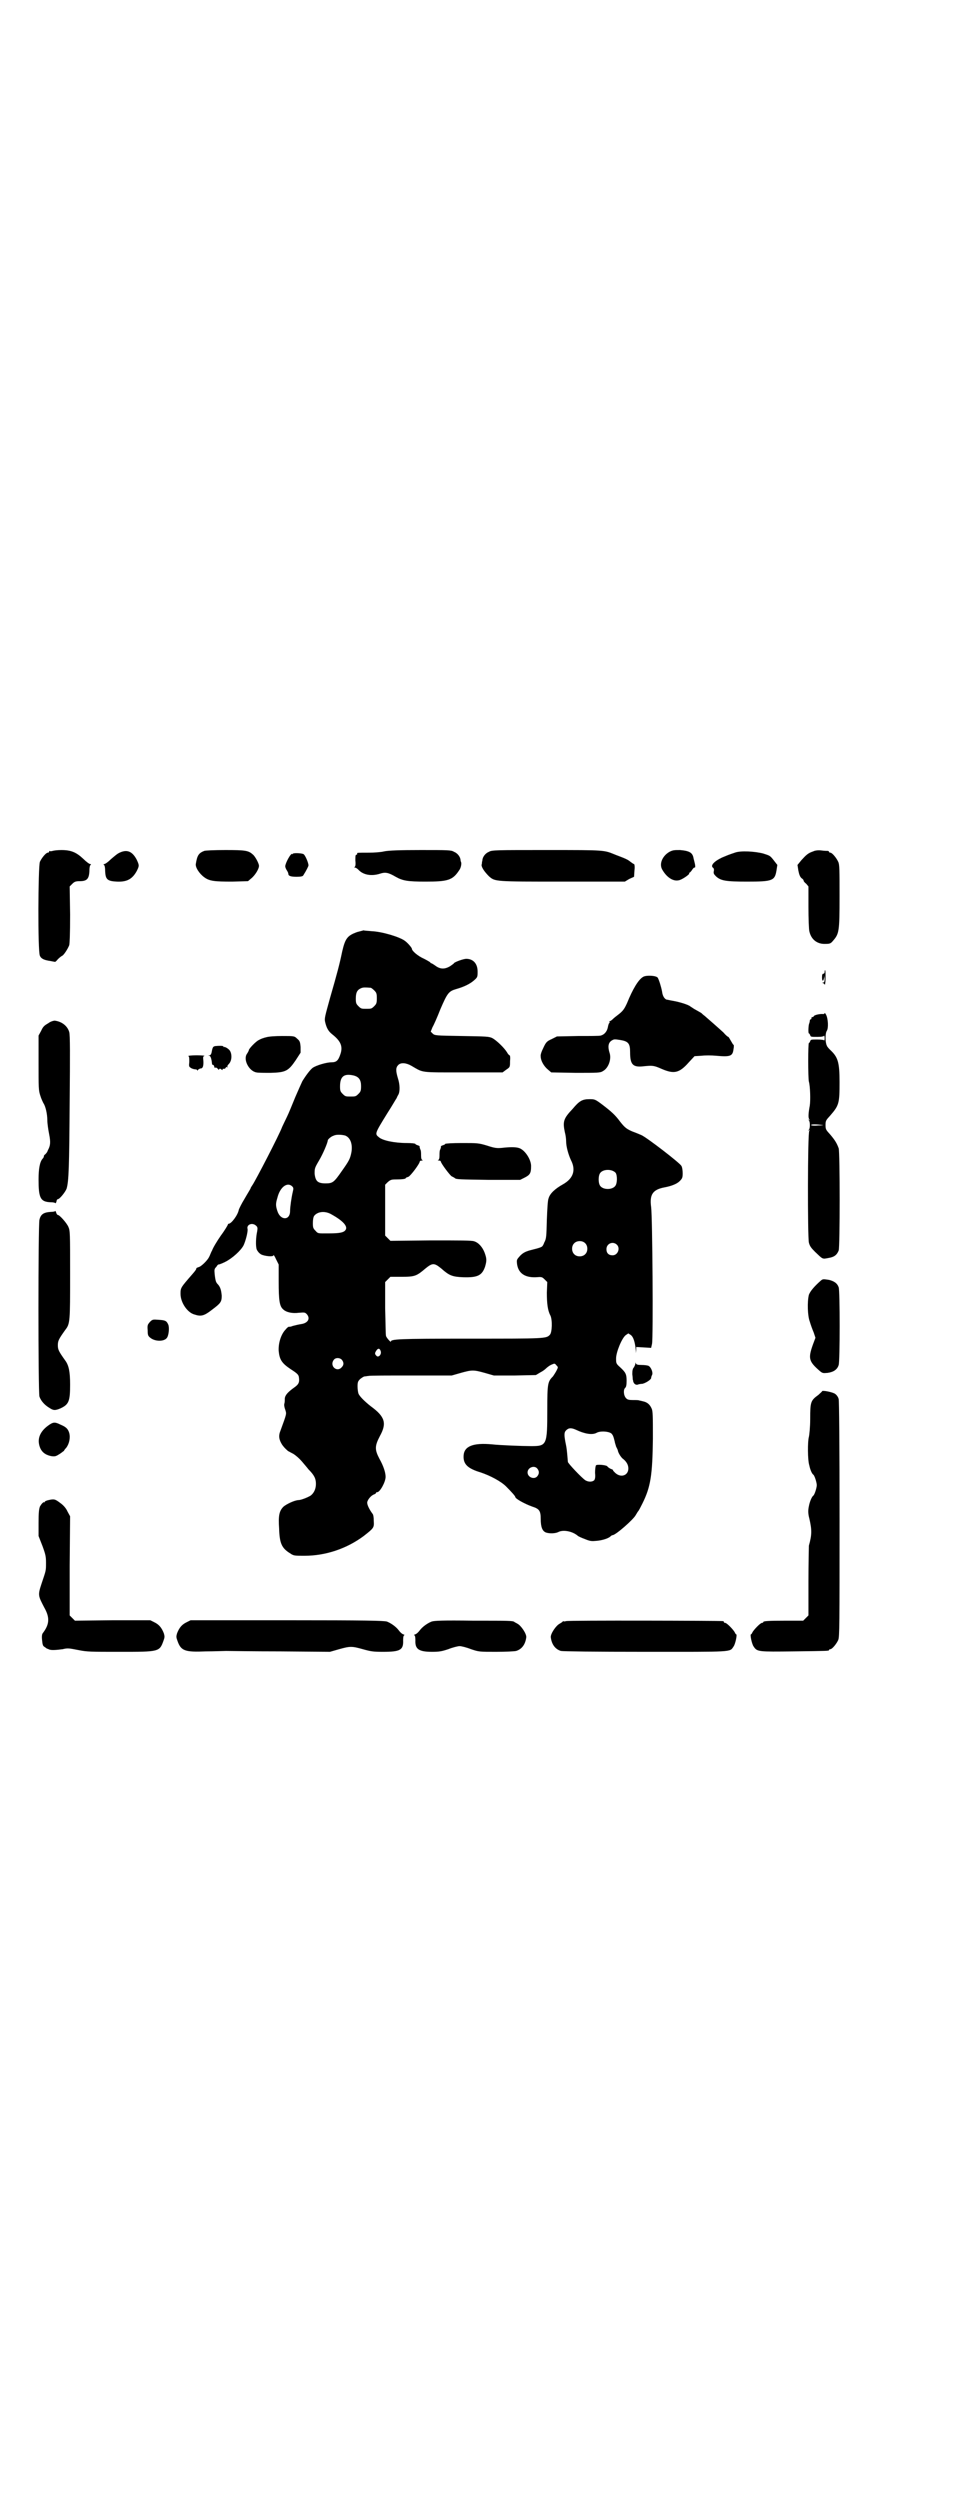 <?xml version="1.0" standalone="no"?>
<!DOCTYPE svg PUBLIC "-//W3C//DTD SVG 20010904//EN"
 "http://www.w3.org/TR/2001/REC-SVG-20010904/DTD/svg10.dtd">
<svg version="1.0" xmlns="http://www.w3.org/2000/svg"
 width="1100pt" height="2850pt" viewBox="0 0 1100 2850"
 preserveAspectRatio="xMidYMid meet">
<g transform="translate(0,2850) scale(0.5,-0.5)"
fill="#000000" stroke="none">
<path d="M120 3760 c-3 -1 -6 -1 -7 0 0 0 -1 0 -1 -2 0 -1 -1 -2 -3 -2 -4 0
-14 -12 -18 -21 -4 -11 -5 -204 0 -214 3 -7 10 -10 24 -12 5 -1 10 -2 11 -2 0
0 3 2 6 6 4 4 8 7 10 8 3 1 12 14 16 24 1 4 2 24 2 70 l-1 64 6 6 c5 5 8 6 17
6 16 0 21 5 22 22 0 8 1 15 3 15 1 1 1 2 -1 2 -2 0 -9 5 -16 12 -16 15 -28 20
-50 20 -8 0 -17 -1 -20 -2z"/>
<path d="M466 3760 c-13 -5 -16 -11 -19 -29 -2 -8 8 -23 19 -31 12 -9 24 -10
64 -10 l36 1 7 6 c9 7 19 23 18 30 -1 6 -8 19 -13 24 -11 10 -17 11 -64 11
-25 0 -46 -1 -48 -2z"/>
<path d="M877 3759 c-8 -2 -23 -3 -35 -3 -25 0 -28 0 -27 -2 1 -1 0 -2 -2 -3
-2 0 -2 -4 -2 -13 1 -9 0 -13 -1 -14 -2 -2 -2 -2 0 -2 2 0 5 -2 8 -5 11 -12
30 -15 49 -9 12 4 19 3 36 -7 16 -9 27 -11 68 -11 51 0 62 3 77 26 4 5 6 16 4
19 0 0 -1 2 -1 5 -1 7 -7 15 -15 18 -6 4 -14 4 -76 4 -48 0 -73 -1 -83 -3z"/>
<path d="M1116 3758 c-8 -3 -14 -11 -15 -18 0 -3 -1 -5 -1 -5 0 -1 0 -4 -1 -7
0 -6 7 -16 17 -26 14 -12 12 -12 168 -12 l142 0 10 6 11 5 1 15 c1 8 0 14 -1
14 -1 0 -4 2 -8 5 -6 5 -10 7 -34 16 -27 11 -21 11 -156 11 -116 0 -127 0
-133 -4z"/>
<path d="M1528 3758 c-16 -9 -24 -27 -17 -40 10 -18 25 -28 38 -25 7 1 26 14
24 16 -1 0 -1 1 0 1 1 0 4 3 6 6 2 3 4 6 6 6 2 0 2 2 1 8 -1 4 -2 9 -3 12 -2
14 -9 18 -31 20 -13 0 -16 0 -24 -4z"/>
<path d="M1856 3759 c-12 -4 -16 -8 -27 -20 l-9 -11 2 -13 c2 -10 4 -14 7 -17
3 -2 5 -4 5 -6 0 -1 2 -4 6 -7 l5 -6 0 -47 c0 -26 1 -51 2 -55 4 -19 18 -30
37 -29 10 0 12 1 17 7 14 16 15 21 15 101 0 61 0 73 -3 79 -4 9 -14 21 -18 21
-2 0 -3 1 -3 2 0 1 -1 1 -2 2 -2 0 -8 0 -15 1 -8 1 -15 0 -19 -2z"/>
<path d="M273 3756 c-5 -2 -13 -9 -20 -15 -6 -6 -13 -11 -15 -11 -2 0 -2 -1
-1 -2 2 0 3 -7 3 -15 1 -18 5 -22 27 -23 23 -1 35 6 45 24 6 12 6 13 0 26 -10
19 -22 24 -39 16z"/>
<path d="M1677 3756 c-15 -5 -17 -6 -29 -11 -19 -9 -28 -19 -20 -24 1 -1 2 -4
1 -7 -1 -5 0 -7 5 -12 11 -10 22 -12 71 -12 58 0 63 2 67 25 l2 13 -7 9 c-10
13 -10 12 -25 17 -19 5 -52 7 -65 2z"/>
<path d="M668 3753 c0 -1 -1 -1 -1 0 -3 3 -16 -21 -16 -28 0 -3 2 -7 4 -10 2
-3 3 -6 3 -7 0 -5 5 -7 19 -7 9 0 14 1 15 3 7 11 12 21 12 23 0 6 -8 25 -12
26 -5 2 -24 3 -24 0z"/>
<path d="M815 3575 c-22 -8 -27 -14 -34 -44 -6 -29 -11 -48 -28 -107 -11 -40
-13 -46 -11 -54 3 -13 7 -21 16 -28 19 -15 25 -27 19 -45 -5 -15 -9 -19 -21
-19 -11 0 -35 -7 -43 -13 -6 -5 -15 -17 -23 -30 -2 -4 -9 -20 -16 -36 -7 -17
-15 -37 -19 -45 -4 -8 -9 -19 -11 -23 -6 -17 -61 -123 -68 -133 -2 -3 -4 -6
-4 -7 0 -1 -7 -12 -15 -26 -5 -8 -11 -20 -12 -23 -2 -12 -17 -32 -23 -32 -1 0
-2 -1 -2 -2 0 -1 -7 -13 -16 -25 -9 -13 -18 -28 -20 -34 -3 -5 -5 -12 -7 -15
-3 -7 -18 -22 -24 -23 -3 -1 -5 -2 -5 -3 0 -2 -2 -5 -9 -13 -27 -31 -27 -31
-27 -45 0 -20 16 -43 32 -47 15 -5 22 -3 40 11 20 15 22 18 22 32 -1 12 -3 19
-8 25 -5 5 -6 7 -8 23 -1 12 -1 13 4 18 2 4 5 6 5 5 1 0 7 2 15 6 16 8 36 26
42 38 5 11 10 31 9 37 -3 10 11 16 20 7 3 -3 3 -5 2 -12 -3 -13 -4 -34 -1 -42
2 -4 5 -8 10 -11 8 -4 28 -6 28 -2 0 2 3 -2 6 -9 l6 -12 0 -39 c0 -43 2 -56
10 -63 7 -7 21 -10 36 -8 13 1 14 1 18 -3 9 -10 3 -21 -14 -23 -6 -1 -14 -3
-18 -4 -4 -2 -8 -2 -8 -2 -1 1 -5 -2 -8 -6 -10 -10 -17 -30 -16 -49 2 -20 7
-28 28 -42 14 -9 17 -12 18 -17 2 -12 0 -17 -10 -24 -14 -10 -21 -17 -22 -25
0 -4 0 -9 -1 -12 -1 -3 0 -9 2 -14 3 -10 4 -7 -11 -48 -5 -12 -3 -21 4 -32 3
-4 5 -7 13 -14 2 -1 7 -4 13 -7 6 -4 13 -10 19 -17 5 -6 12 -14 15 -18 13 -13
17 -21 17 -33 0 -11 -4 -20 -11 -26 -5 -4 -23 -11 -28 -11 -9 0 -28 -9 -35
-15 -10 -10 -12 -21 -10 -50 1 -34 6 -45 26 -57 7 -5 10 -5 32 -5 48 0 96 16
135 45 23 18 24 19 23 34 0 9 -1 15 -3 17 -6 8 -12 19 -12 25 0 6 9 17 16 19
2 1 4 2 4 3 0 1 1 2 3 2 6 0 19 23 19 35 0 10 -5 25 -14 41 -11 21 -11 29 1
52 16 29 12 44 -21 68 -14 11 -26 23 -28 29 -1 3 -2 10 -2 16 0 10 1 12 6 17
4 3 8 6 11 6 2 0 6 1 8 1 2 1 46 1 97 1 l93 0 21 6 c25 7 29 7 54 0 l21 -6 48
0 48 1 10 6 c6 3 11 7 13 9 2 2 7 6 11 8 9 4 9 4 13 -1 4 -4 4 -4 0 -12 -2 -4
-6 -10 -8 -13 -12 -12 -13 -16 -13 -76 0 -81 -1 -83 -37 -83 -20 0 -71 2 -89
4 -43 4 -64 -4 -65 -26 -1 -19 9 -29 39 -38 21 -7 46 -20 58 -32 12 -12 21
-22 21 -24 0 -4 22 -16 39 -22 16 -5 19 -10 19 -28 0 -19 4 -28 12 -31 9 -3
22 -2 28 1 11 6 32 2 44 -8 2 -2 9 -5 17 -8 12 -5 16 -5 26 -4 14 1 28 6 32
10 2 2 4 3 5 3 7 0 48 36 53 46 2 3 4 7 5 8 2 2 6 10 10 18 19 38 23 65 24
148 0 52 0 63 -3 69 -4 9 -10 14 -19 16 -4 1 -8 2 -9 2 -1 1 -7 1 -14 1 -10 0
-13 1 -16 4 -6 6 -7 20 -2 24 2 2 3 6 3 16 0 15 -2 19 -15 31 -9 8 -9 9 -9 20
0 14 13 46 22 53 l6 4 6 -4 c5 -4 9 -14 11 -34 l0 -7 1 7 0 7 17 -1 17 -1 2 9
c3 12 1 291 -2 312 -4 29 4 40 31 45 16 3 28 8 34 14 6 6 7 8 7 18 0 6 -1 14
-3 17 -4 7 -78 64 -91 70 -5 2 -14 6 -20 8 -14 6 -18 9 -29 23 -11 15 -20 23
-41 39 -16 12 -17 12 -29 12 -16 0 -23 -4 -38 -22 -21 -22 -23 -29 -18 -53 2
-7 3 -16 3 -21 0 -12 5 -30 11 -43 12 -23 5 -42 -18 -55 -18 -10 -30 -21 -33
-32 -2 -4 -3 -24 -4 -49 -1 -38 -1 -43 -6 -52 -2 -6 -5 -10 -7 -10 -1 -1 -5
-2 -8 -3 -3 -1 -12 -3 -19 -5 -10 -3 -15 -6 -21 -12 -8 -9 -8 -9 -7 -19 3 -21
18 -31 43 -30 13 1 14 1 20 -5 l6 -6 -1 -24 c0 -25 2 -41 8 -52 5 -10 4 -39
-1 -44 -8 -9 -10 -9 -184 -9 -165 0 -179 -1 -179 -7 0 -2 -10 9 -11 13 -1 2
-1 30 -2 63 l0 60 6 6 6 6 26 0 c30 0 34 2 54 19 16 13 20 13 36 0 18 -16 25
-19 50 -20 33 -1 43 4 50 24 4 14 4 18 -1 32 -5 13 -14 23 -24 26 -5 2 -32 2
-99 2 l-92 -1 -6 6 -6 6 0 58 0 58 6 6 c6 5 8 6 18 6 14 0 23 1 23 3 0 1 3 2
6 3 5 2 26 30 26 35 0 1 2 2 5 2 2 0 3 1 1 1 -2 1 -3 4 -3 10 0 6 0 12 -2 15
-1 3 -2 6 -1 6 0 1 -2 2 -5 3 -3 1 -5 2 -5 3 0 1 -9 2 -19 2 -30 0 -56 6 -64
13 -10 8 -10 8 19 55 11 17 20 33 21 34 1 2 2 5 4 8 4 7 4 23 -1 38 -5 17 -5
24 1 30 6 6 18 5 30 -2 28 -16 17 -15 118 -15 l90 0 8 6 c9 6 9 6 9 20 1 8 0
13 -1 13 -1 0 -4 3 -6 7 -7 11 -24 27 -33 32 -8 4 -13 4 -70 5 -61 1 -62 1
-67 6 l-4 4 4 10 c3 5 11 23 18 41 16 37 19 41 36 46 18 5 32 12 41 20 8 7 8
8 8 20 0 18 -10 29 -26 29 -6 0 -26 -7 -28 -10 0 -1 -5 -4 -9 -7 -12 -7 -22
-7 -33 1 -4 3 -9 6 -10 6 -1 0 -2 1 -2 2 0 0 -6 4 -14 8 -14 6 -28 18 -28 23
0 2 -9 13 -16 18 -12 9 -52 21 -76 22 -9 1 -17 1 -18 2 0 0 -7 -2 -15 -4z m31
-127 c1 0 5 -3 8 -6 5 -5 6 -7 6 -18 0 -11 -1 -13 -6 -18 -6 -6 -7 -6 -18 -6
-11 0 -12 0 -18 6 -5 5 -6 7 -6 17 0 14 3 20 12 24 5 2 8 2 22 1z m-39 -200
c12 -3 17 -10 17 -24 0 -11 -1 -13 -6 -18 -6 -6 -7 -6 -18 -6 -11 0 -12 0 -18
6 -5 5 -6 7 -6 17 0 23 9 30 31 25z m-19 -137 c12 -5 17 -20 14 -38 -3 -15 -5
-19 -22 -43 -18 -26 -21 -28 -37 -28 -18 0 -23 5 -25 22 0 12 0 13 10 30 9 15
20 41 20 46 0 2 7 9 14 11 6 3 19 2 26 0z m617 -85 c4 -6 4 -24 -1 -30 -7 -9
-27 -9 -34 0 -5 6 -5 24 0 30 7 9 27 9 35 0z m-738 -31 c3 -3 3 -5 1 -13 -3
-13 -6 -34 -6 -43 0 -22 -22 -22 -29 0 -4 12 -4 17 0 30 6 25 23 37 34 26z
m90 -64 c27 -15 38 -28 31 -36 -4 -5 -13 -7 -37 -7 -25 0 -25 -1 -31 6 -5 5
-6 7 -6 17 0 8 1 14 3 17 8 10 25 12 40 3z m578 -65 c7 -6 7 -19 1 -25 -6 -7
-19 -7 -25 -1 -7 6 -7 19 -1 25 6 7 19 7 25 1z m73 -4 c8 -8 2 -24 -10 -24 -9
0 -14 5 -14 14 0 13 15 19 24 10z m-539 -243 c2 -8 -6 -15 -10 -10 -4 4 -4 6
0 12 4 6 8 5 10 -2z m-89 -19 c5 -6 5 -12 0 -17 -11 -13 -29 3 -18 17 4 5 13
5 18 0z m535 -160 c19 -9 36 -12 46 -7 8 5 27 4 34 -1 4 -4 5 -7 8 -19 0 -2 2
-7 3 -11 2 -4 4 -8 4 -9 1 -6 8 -17 13 -20 7 -6 11 -13 11 -21 0 -16 -17 -22
-30 -10 -3 3 -6 6 -5 6 1 0 -1 2 -5 3 -4 2 -8 5 -8 6 -3 3 -24 5 -26 2 -1 -2
-2 -9 -2 -17 1 -10 0 -14 -2 -17 -5 -4 -13 -4 -20 0 -9 6 -40 39 -40 42 -1 11
-2 27 -4 37 -5 24 -5 30 0 35 6 6 12 6 23 1z m-89 -88 c5 -6 5 -12 0 -18 -7
-8 -22 -2 -22 9 0 11 15 17 22 9z"/>
<path d="M1882 3484 c0 -2 -1 -4 -3 -4 -2 0 -3 -2 -3 -8 0 -10 3 -11 5 0 0 6
0 6 1 -2 0 -8 -1 -10 -3 -10 -3 0 -3 -1 -1 -1 2 -1 4 -3 4 -4 1 -1 2 6 2 16 0
9 0 17 -1 17 -1 0 -1 -2 -1 -4z"/>
<path d="M1468 3473 c-11 -6 -24 -28 -37 -60 -6 -13 -9 -18 -21 -27 -4 -3 -9
-7 -11 -9 -3 -3 -6 -5 -7 -5 -1 0 -2 -1 -1 -2 1 -1 0 -2 -1 -3 -1 -1 -2 -5 -3
-10 -2 -9 -8 -16 -16 -18 -2 -1 -26 -1 -52 -1 l-48 -1 -12 -6 c-11 -5 -13 -7
-19 -20 -4 -8 -7 -16 -6 -20 0 -9 7 -22 17 -30 l7 -6 56 -1 c51 0 56 0 62 4
13 7 20 28 15 42 -4 13 -3 22 4 27 6 4 7 4 20 2 19 -3 23 -8 23 -28 0 -28 6
-35 31 -32 20 2 23 2 41 -6 28 -12 40 -10 62 15 l13 14 16 1 c8 1 23 1 33 0
33 -3 38 -1 40 15 1 5 1 10 0 10 -1 0 -3 4 -6 9 -3 5 -5 9 -6 9 -1 0 -6 4 -11
10 -12 11 -36 32 -43 38 -3 2 -6 5 -7 6 -1 1 -7 4 -12 7 -6 3 -11 7 -13 8 -4
4 -23 10 -39 13 -7 1 -14 3 -16 3 -5 2 -9 9 -10 18 -2 11 -7 27 -10 32 -4 5
-26 6 -33 2z"/>
<path d="M1882 3390 c0 -1 -2 -2 -3 -2 -7 1 -21 -2 -22 -5 -1 -2 -2 -2 -3 -2
-1 1 -2 0 -2 -2 0 -2 -1 -3 -2 -3 -1 0 -2 -2 -2 -4 0 -2 -1 -4 -1 -5 -2 -2 -3
-23 -1 -23 1 0 2 -2 3 -4 1 -4 2 -4 16 -4 10 0 15 1 16 3 0 1 1 -2 1 -6 0 -4
-1 -7 -1 -5 -1 1 -6 2 -16 2 -14 0 -15 0 -16 -4 -1 -2 -2 -4 -3 -4 -2 0 -2
-80 0 -88 3 -10 4 -43 2 -55 -3 -16 -4 -28 -1 -31 2 -2 1 -2 -1 -1 -2 1 -3 1
0 -1 3 -4 3 -18 0 -22 -3 -2 -2 -2 0 -1 2 1 3 1 1 -1 -4 -4 -4 -242 -1 -255 2
-8 5 -12 14 -21 18 -17 16 -17 31 -14 13 2 19 7 23 17 3 7 3 224 0 233 -4 11
-8 18 -19 31 -10 11 -11 12 -11 22 0 10 1 11 11 22 20 23 21 28 21 76 0 46 -4
57 -21 73 -3 3 -7 7 -8 10 -4 8 -4 28 0 34 4 6 3 28 -2 37 -2 3 -3 5 -3 3z
m-4 -255 c3 0 -2 -1 -11 -1 -10 -1 -16 0 -16 1 0 2 12 2 27 0z"/>
<path d="M110 3367 c-9 -5 -12 -8 -16 -17 l-6 -11 0 -62 c0 -58 0 -63 4 -75 2
-7 6 -15 7 -17 5 -7 9 -25 9 -39 0 -7 2 -21 4 -31 4 -20 3 -27 -3 -38 -1 -4
-4 -7 -6 -9 -2 -1 -3 -3 -3 -5 0 -1 -1 -3 -3 -5 -6 -7 -9 -22 -9 -47 0 -42 4
-51 27 -52 6 0 11 -1 11 -2 1 -1 2 1 3 4 0 3 2 5 3 5 4 0 17 16 20 24 5 17 6
49 7 199 1 106 1 152 -1 158 -4 14 -17 24 -33 26 -3 0 -10 -2 -15 -6z"/>
<path d="M607 3335 c-5 -1 -13 -4 -16 -6 -7 -3 -23 -20 -23 -23 0 -1 -2 -5 -4
-8 -10 -13 4 -40 21 -43 4 -1 19 -1 33 -1 34 1 40 4 57 29 l11 17 0 13 c-1 12
-2 14 -8 19 -6 6 -7 6 -34 6 -15 0 -31 -1 -37 -3z"/>
<path d="M491 3315 c-5 -1 -6 -3 -8 -14 -1 -5 -3 -7 -5 -7 -3 0 -3 -1 0 -1 3
-1 5 -9 6 -19 0 -1 1 -2 3 -2 1 -1 2 -3 2 -4 0 -2 1 -3 3 -2 2 0 4 -1 5 -3 2
-2 3 -3 3 -1 0 2 4 2 6 -1 1 -1 2 -1 2 1 0 1 1 2 3 1 1 0 3 1 4 2 0 2 2 3 3 2
2 -1 2 -1 1 1 -1 1 1 4 3 6 7 7 8 21 3 30 -3 5 -12 10 -14 9 0 -1 -1 -1 -1 1
0 2 -10 2 -19 1z"/>
<path d="M430 3292 c2 -1 2 -5 2 -13 -1 -10 -1 -11 4 -14 3 -2 8 -3 10 -3 2 0
4 -1 4 -2 0 -2 1 -1 2 1 1 1 4 3 6 3 5 0 7 6 6 19 -1 8 0 9 3 10 2 0 -6 1 -18
1 -13 0 -21 -1 -19 -2z"/>
<path d="M1016 3092 c0 -1 -2 -2 -5 -3 -3 -1 -5 -2 -5 -3 1 0 0 -3 -1 -6 -2
-3 -2 -9 -2 -15 0 -6 -1 -9 -3 -10 -2 0 -1 -1 2 -1 2 0 4 -1 4 -2 0 -4 21 -32
25 -34 4 -2 6 -3 7 -4 3 -3 12 -3 78 -4 l71 0 10 5 c12 6 15 10 15 25 1 16
-15 40 -29 43 -7 2 -20 2 -37 0 -11 -1 -16 -1 -34 5 -20 6 -22 6 -58 6 -21 0
-38 -1 -38 -2z"/>
<path d="M126 2939 c0 -1 -5 -2 -10 -2 -16 -1 -23 -5 -26 -18 -3 -14 -3 -392
0 -403 3 -9 11 -19 23 -26 9 -6 13 -6 25 -1 19 9 22 16 22 54 0 30 -3 44 -11
55 -15 21 -17 25 -17 35 0 10 2 14 17 35 11 14 11 19 11 127 0 94 0 99 -4 108
-4 9 -20 27 -24 27 -1 0 -3 2 -4 6 -1 3 -2 4 -2 3z"/>
<path d="M1874 2781 c-16 -14 -25 -25 -28 -33 -4 -16 -3 -48 2 -61 2 -7 6 -18
9 -25 l4 -12 -6 -16 c-11 -31 -9 -38 15 -59 7 -6 8 -6 19 -5 14 2 22 8 25 18
3 9 3 170 0 177 -3 9 -10 14 -22 17 -13 2 -14 2 -18 -1z"/>
<path d="M342 2686 c-5 -6 -6 -7 -5 -19 0 -11 1 -13 6 -17 11 -9 32 -9 38 0 4
5 6 23 3 30 -4 9 -7 10 -22 11 -13 1 -14 1 -20 -5z"/>
<path d="M1450 2591 c0 -2 -2 -6 -3 -8 -3 -3 -4 -7 -4 -16 1 -7 1 -12 1 -12 0
0 1 -2 1 -4 1 -5 5 -9 10 -8 2 1 7 2 11 2 8 2 19 9 20 13 0 2 1 5 2 7 3 5 -2
18 -8 21 -2 1 -9 2 -16 2 -9 0 -12 1 -13 4 0 2 -1 2 -1 -1z"/>
<path d="M1876 2528 c0 -1 -4 -4 -8 -8 -18 -13 -19 -16 -19 -55 0 -19 -2 -37
-3 -41 -3 -10 -3 -53 1 -65 2 -10 6 -19 9 -21 3 -2 8 -18 8 -24 0 -6 -5 -22
-8 -24 -3 -2 -8 -13 -10 -24 -2 -9 -2 -17 1 -28 6 -26 6 -37 -1 -62 0 -3 -1
-40 -1 -82 l0 -77 -6 -6 -6 -6 -40 0 c-41 0 -51 -1 -51 -3 0 -1 -1 -2 -3 -2
-4 0 -20 -17 -22 -22 -1 -2 -2 -4 -3 -4 -3 0 2 -23 6 -28 8 -12 10 -12 92 -11
78 1 80 1 80 3 0 1 1 2 3 2 4 0 14 12 18 21 3 7 3 35 3 275 0 177 -1 270 -2
274 -1 5 -5 10 -8 12 -5 4 -30 9 -30 6z"/>
<path d="M113 2452 c-18 -12 -27 -27 -24 -44 3 -16 12 -25 29 -28 8 -1 10 0
18 5 5 3 9 7 10 7 0 1 2 4 5 7 7 9 10 23 7 34 -3 10 -8 14 -20 19 -12 6 -16 6
-25 0z"/>
<path d="M111 2280 c-5 -1 -9 -3 -9 -4 0 -2 -1 -2 -1 -1 -2 1 -6 -3 -10 -10
-2 -6 -3 -13 -3 -37 l0 -30 9 -23 c7 -19 8 -24 8 -38 0 -19 0 -17 -10 -47 -9
-27 -8 -28 6 -55 13 -23 12 -38 -3 -58 -2 -2 -3 -7 -2 -16 1 -11 2 -14 6 -16
3 -2 5 -4 6 -4 1 0 2 -1 3 -1 4 -3 17 -2 32 0 12 3 15 2 36 -2 20 -4 27 -4 95
-4 89 0 90 0 99 25 3 8 3 10 1 17 -5 13 -11 20 -21 25 l-10 5 -86 0 -86 -1 -6
6 -6 6 0 113 1 113 -6 11 c-3 7 -9 14 -16 19 -12 9 -14 10 -27 7z"/>
<path d="M425 2001 c-10 -5 -16 -12 -21 -25 -2 -7 -2 -9 1 -17 8 -23 17 -26
65 -24 19 0 40 1 46 1 6 0 62 -1 124 -1 l113 -1 21 6 c25 7 29 7 54 0 18 -5
23 -6 46 -6 39 0 47 4 46 26 0 8 1 12 3 12 1 0 0 1 -3 2 -3 1 -7 5 -10 9 -6 8
-17 16 -27 20 -7 2 -48 3 -228 3 l-220 0 -10 -5z"/>
<path d="M985 2003 c-10 -4 -21 -12 -27 -20 -3 -4 -7 -8 -10 -9 -3 -1 -4 -2
-3 -2 2 0 3 -4 3 -12 -1 -20 8 -26 38 -26 16 0 22 1 37 6 10 4 22 7 26 7 4 0
16 -3 26 -7 18 -6 19 -6 57 -6 22 0 42 1 46 2 13 4 21 15 23 31 1 8 -12 27
-20 31 -3 2 -6 3 -7 4 -3 3 -13 3 -94 3 -70 1 -89 0 -95 -2z"/>
<path d="M1292 2004 c-4 -1 -6 -1 -6 0 0 0 -1 0 -2 -1 0 -1 -4 -3 -7 -5 -8 -4
-21 -23 -20 -31 2 -16 10 -27 23 -31 4 -1 77 -2 192 -2 204 0 193 -1 202 12 4
5 9 28 6 28 -1 0 -2 2 -3 4 -2 5 -18 22 -22 22 -2 0 -3 1 -3 2 0 1 -1 2 -2 2
-7 1 -354 2 -358 0z"/>
</g>
</svg>

